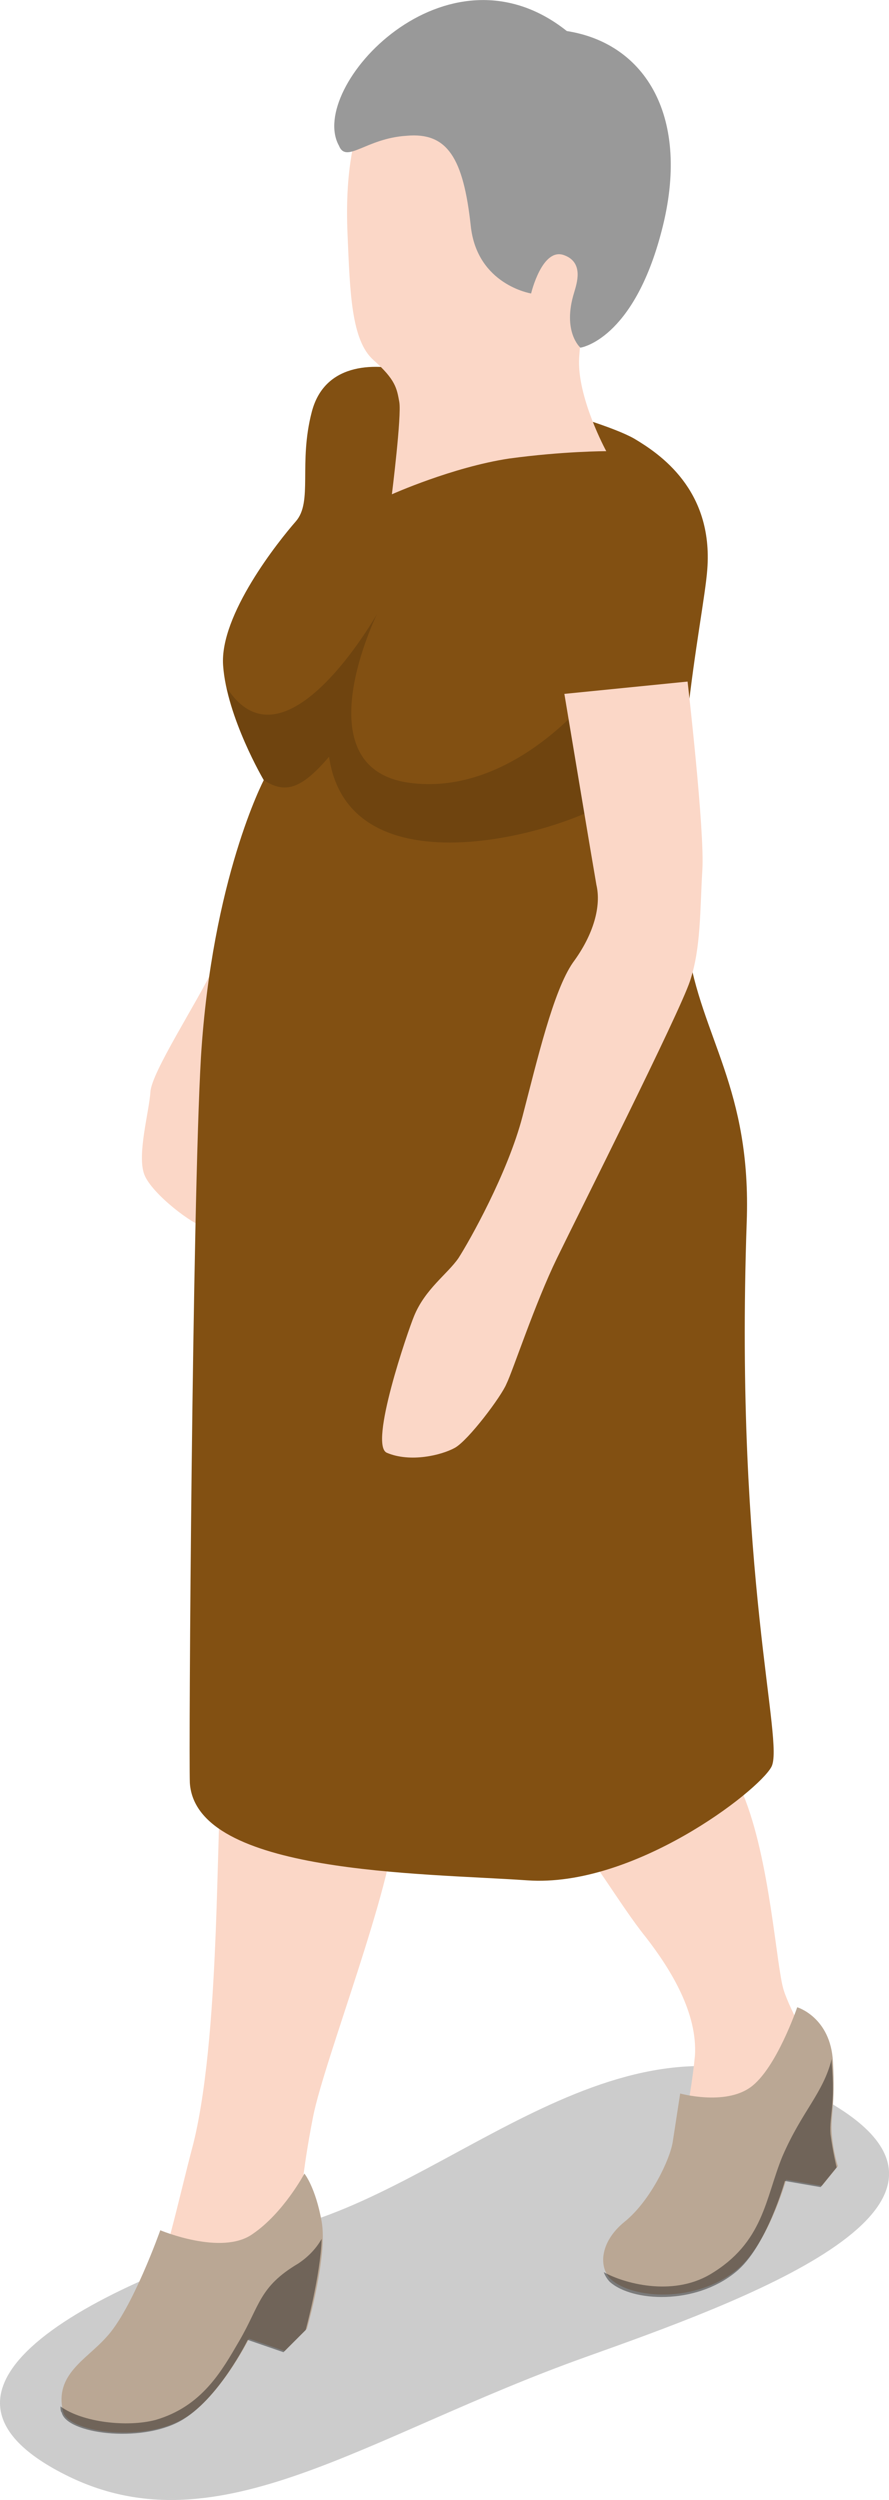 <?xml version="1.0" encoding="UTF-8" standalone="no"?>
<svg
   xmlns:dc="http://purl.org/dc/elements/1.1/"
   xmlns:cc="http://creativecommons.org/ns#"
   xmlns:rdf="http://www.w3.org/1999/02/22-rdf-syntax-ns#"
   xmlns:svg="http://www.w3.org/2000/svg"
   xmlns="http://www.w3.org/2000/svg"
   xmlns:sodipodi="http://sodipodi.sourceforge.net/DTD/sodipodi-0.dtd"
   xmlns:inkscape="http://www.inkscape.org/namespaces/inkscape"
   enable-background="new 0 0 80 240"
   viewBox="0 0 7.216 20.291"
   version="1.1"
   id="svg2159"
   sodipodi:docname="city--woman12.svg"
   width="7.216"
   height="20.291"
   inkscape:version="0.92.2 (5c3e80d, 2017-08-06)">
  <defs
     id="defs2163" />
  <sodipodi:namedview
     pagecolor="#ffffff"
     bordercolor="#666666"
     borderopacity="1"
     objecttolerance="10"
     gridtolerance="10"
     guidetolerance="10"
     inkscape:pageopacity="0"
     inkscape:pageshadow="2"
     inkscape:window-width="870"
     inkscape:window-height="480"
     id="namedview2161"
     showgrid="false"
     fit-margin-top="0"
     fit-margin-left="0"
     fit-margin-right="0"
     fit-margin-bottom="0"
     inkscape:zoom="1.2791667"
     inkscape:cx="2.1357606"
     inkscape:cy="22.484119"
     inkscape:window-x="0"
     inkscape:window-y="0"
     inkscape:window-maximized="1"
     inkscape:current-layer="svg2159" />
  <g
     id="g2181"
     transform="matrix(0.1,0,0,0.1,-0.539,-3.088)">
    <path
       id="path2131"
       d="m 11,231.9 c -14.8,-7.2 2.6,-15.9 18.5,-20.4 14.1,-4 27.9,-19.8 44,-9.5 12.9,8.2 -8,15.7 -20.6,20.2 -17.9,6.4 -29.7,15.6 -41.9,9.7 z"
       inkscape:connector-curvature="0"
       style="opacity:0.2" />
    <g
       id="g2139"
       style="fill:#fbd7c7">
      <path
         id="path2133"
         d="m 22.8,109.3 c -1.5,3.1 -5.1,8.6 -5.2,10.2 -0.1,1.6 -1.1,5.1 -0.5,6.7 0.6,1.6 4.1,4.2 4.8,4.2 0.7,0 1.5,-2.6 1.5,-3.3 0,-0.7 -1,-2.2 -1,-2.2 0,0 1.8,0.7 2,0 0.2,-0.8 -1.6,-15.6 -1.6,-15.6 z"
         inkscape:connector-curvature="0" />
      <path
         id="path2135"
         d="m 23.5,172.3 c -0.3,3.1 -0.4,10.4 -0.6,15.4 -0.2,5 -0.6,12.2 -1.8,17.1 -1.3,4.9 -2.4,10.4 -3.7,12.5 -1.3,2 -6.8,7.2 -1.9,6.8 4.9,-0.4 8.6,-7 10.4,-8.9 1.8,-1.8 3.9,-5.5 3.9,-5.5 0,0 0.1,-2.4 1,-7 0.9,-4.6 6.5,-18.8 6.7,-24.1 C 37.9,173.3 36,168 36,168 Z"
         inkscape:connector-curvature="0" />
      <path
         id="path2137"
         d="m 59,209.6 c -1.1,1.2 -3.5,3.5 -0.6,4.2 2.9,0.7 7.1,-0.9 9,-5.5 1.8,-4.6 3.3,-9.3 3.6,-10.4 0.3,-1.1 -1.4,-3.6 -2,-5.5 -0.6,-1.9 -1.1,-10.6 -3.3,-15.9 -1.3,-3.1 -7,-8 -7,-8 L 46.3,173 c 0,0 2.8,4.1 4.8,6 2,1.9 4.6,6.5 6.7,9.1 2.1,2.7 4.2,6.2 4,9.6 -0.3,3.4 -1.7,10.7 -2.8,11.9 z"
         inkscape:connector-curvature="0" />
    </g>
    <path
       id="path2141"
       d="m 26.8,94.2 c 0,0 -4.2,8 -5.1,22.5 -0.7,12.2 -1,56.5 -0.9,58.9 0.5,7.4 18.8,7.3 27.4,7.9 8.6,0.6 18.7,-7.2 19.8,-9.2 1.1,-2 -3,-15.4 -2,-44.2 0.4,-10.9 -3.7,-15 -4.8,-22.4 C 59.3,94.9 62.5,81.2 62.8,77.1 63.3,70.6 58.9,67.7 56.9,66.5 53.8,64.7 40.8,61.6 38.5,61 c -2.3,-0.6 -6.7,-0.9 -7.8,3.3 -1.1,4.2 0.1,7.3 -1.3,8.9 -1.4,1.6 -6.2,7.6 -5.9,11.7 0.3,4.2 3.3,9.3 3.3,9.3 z"
       inkscape:connector-curvature="0"
       style="fill:#825012" />
    <path
       id="path2143"
       d="m 38.8,35 c -5,3.3 -5.4,10.2 -5.2,14.9 0.2,4.7 0.3,8.6 2.1,10.2 1.8,1.6 1.9,2.3 2.1,3.4 0.2,1.1 -0.6,7.5 -0.6,7.5 0,0 4.9,-2.2 9.5,-2.9 4.4,-0.6 7.9,-0.6 7.9,-0.6 0,0 -2.4,-4.4 -2.2,-7.6 0.2,-3.1 0.9,-5.5 2.5,-8.7 1.6,-3.2 3.9,-11.9 -1,-15.4 -5.1,-3.5 -11.8,-3 -15.1,-0.8 z"
       inkscape:connector-curvature="0"
       style="fill:#fbd7c7" />
    <path
       id="path2145"
       d="m 53,87.7 c 0,0 -6.3,7.9 -14.5,6.7 C 29.9,93.1 36,80.7 36,80.7 c 0,0 -7.5,13.3 -12.2,6 0.8,3.8 3,7.5 3,7.5 0,0 0,0 0,0 1.7,1.1 3,0.8 5.3,-1.9 C 33.8,104 52.7,98 55.5,95.4 54.8,92.9 53,87.7 53,87.7 Z"
       inkscape:connector-curvature="0"
       style="opacity:0.15" />
    <path
       id="path2147"
       d="m 51.4,33.4 c 6.4,1 10.1,7 7.7,16.2 -2.3,8.9 -6.6,9.5 -6.6,9.5 0,0 -1.5,-1.3 -0.5,-4.5 0.2,-0.7 0.8,-2.4 -0.8,-3 -1.8,-0.7 -2.7,3.1 -2.7,3.1 0,0 -4.4,-0.7 -4.9,-5.5 -0.6,-5.5 -1.9,-7.6 -5.2,-7.3 -3.3,0.2 -4.9,2.3 -5.5,0.8 -2.6,-4.7 8.7,-17.1 18.5,-9.3 z"
       inkscape:connector-curvature="0"
       style="fill:#999999" />
    <path
       id="path2149"
       d="m 18.4,211.9 c 0,0 5,2.1 7.5,0.3 2.5,-1.7 4.2,-4.9 4.2,-4.9 0,0 0.9,1.1 1.4,3.9 0.5,2.8 -1.2,8.7 -1.2,8.7 l -1.8,1.8 -2.9,-1 c 0,0 -2.5,5 -5.5,6.6 -3.3,1.8 -9.2,1 -9.6,-0.7 -0.7,-3 1.9,-4.2 3.5,-6 2.1,-2.2 4.4,-8.7 4.4,-8.7 z"
       inkscape:connector-curvature="0"
       style="fill:#baa794" />
    <path
       id="path2151"
       d="m 10.3,226.2 c 0,0.2 0,0.4 0.1,0.5 0.4,1.7 6.3,2.5 9.6,0.7 3.1,-1.7 5.5,-6.6 5.5,-6.6 l 2.9,1 1.8,-1.8 c 0,0 1.2,-4.4 1.3,-7.4 -0.4,0.7 -1,1.4 -1.9,2 -3.2,1.9 -3.1,3.4 -4.8,6.3 -1.4,2.4 -3,5.3 -6.8,6.4 -2.3,0.6 -5.9,0.2 -7.7,-1.1 z"
       inkscape:connector-curvature="0"
       style="opacity:0.4" />
    <path
       id="path2153"
       d="m 60.6,200.8 c 0,0 3.6,1 5.7,-0.5 2.1,-1.5 3.8,-6.5 3.8,-6.5 0,0 2.7,0.8 2.9,4.4 0.2,3.6 -0.2,4.4 -0.1,5.8 0.1,1.5 0.5,2.7 0.5,2.7 l -1.3,1.6 -2.9,-0.5 c 0,0 -1.5,5.3 -4,7.3 -3.3,2.7 -8.4,2.4 -10.2,0.8 -1,-0.9 -1,-3 1.1,-4.7 2.1,-1.7 3.7,-5.1 3.9,-6.5 0.2,-1.3 0.6,-3.9 0.6,-3.9 z"
       inkscape:connector-curvature="0"
       style="fill:#baa794" />
    <path
       id="path2155"
       d="m 69.1,207.9 2.9,0.5 1.3,-1.6 c 0,0 -0.3,-1.2 -0.5,-2.7 -0.1,-1.5 0.4,-2.3 0.1,-5.8 0,-0.1 0,-0.2 0,-0.3 -0.7,2.8 -2.4,4.2 -4,7.9 -1.4,3.4 -1.5,7 -5.9,9.6 -3.1,1.8 -7,0.7 -8.6,-0.2 0.1,0.3 0.3,0.6 0.5,0.8 1.8,1.6 6.9,1.9 10.2,-0.8 2.5,-2 4,-7.4 4,-7.4 z"
       inkscape:connector-curvature="0"
       style="opacity:0.4" />
    <path
       id="path2157"
       d="m 51.2,87.2 10,-1 c 0,0 1.4,12.1 1.2,15.3 -0.2,3.2 -0.1,6.3 -1,9 -0.9,2.7 -9,18.8 -10.8,22.5 -1.8,3.7 -3.6,9.2 -4.1,10.2 -0.4,1 -3.1,4.6 -4.2,5.2 -1.1,0.6 -3.6,1.2 -5.5,0.4 -1.5,-0.6 1.7,-9.9 2.2,-11.1 0.9,-2.2 2.7,-3.4 3.6,-4.7 0.9,-1.4 4,-6.9 5.2,-11.5 1.2,-4.6 2.5,-10.2 4.1,-12.5 1.7,-2.3 2.3,-4.6 1.9,-6.3 C 53.5,101 51.2,87.2 51.2,87.2 Z"
       inkscape:connector-curvature="0"
       style="fill:#fbd7c7" />
  </g>
</svg>
